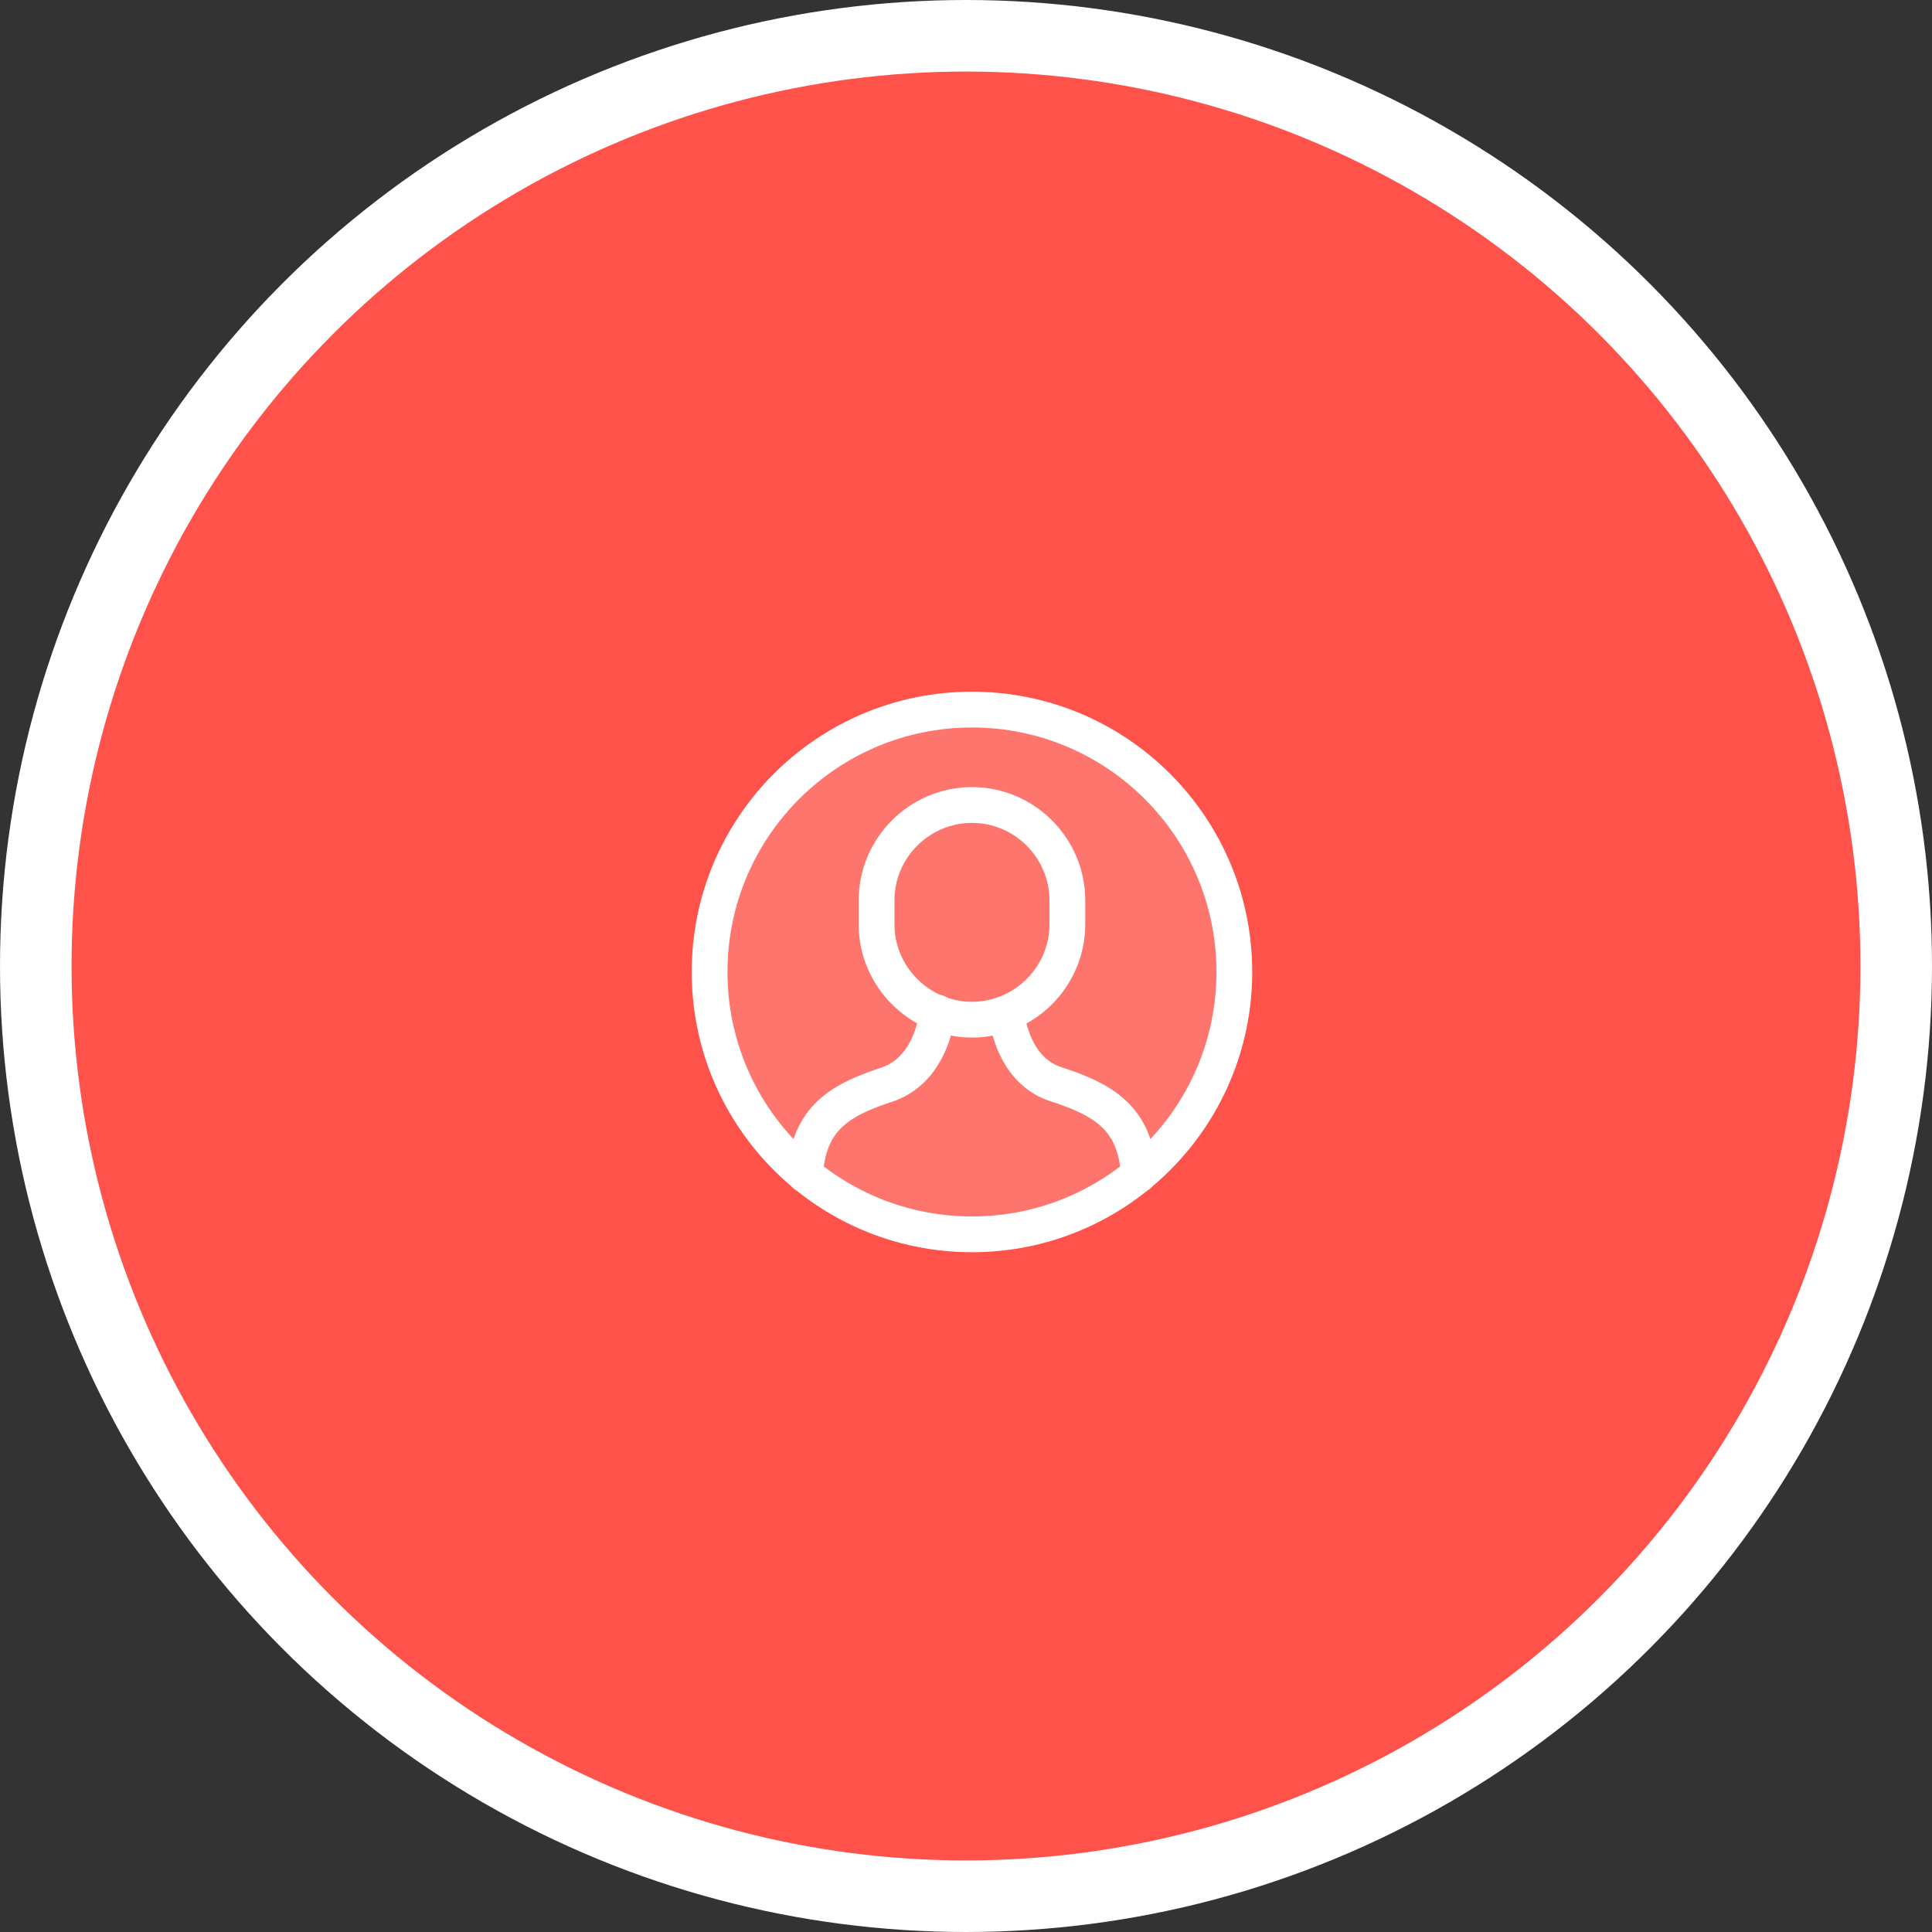 <?xml version="1.0" encoding="UTF-8" standalone="no"?>
<svg width="162px" height="162px" viewBox="0 0 162 162" version="1.1" xmlns="http://www.w3.org/2000/svg" xmlns:xlink="http://www.w3.org/1999/xlink">
    <rect x="0" y="0" width="162" height="162" fill="#333333" stroke="none"/>
    <!-- Generator: Sketch 50.2 (55047) - http://www.bohemiancoding.com/sketch -->
    <title>6</title>
    <desc>Created with Sketch.</desc>
    <defs></defs>
    <g id="Page-1" stroke="none" stroke-width="1" fill="none" fill-rule="evenodd">
        <g id="Portfolio-Detail-Page" transform="translate(-1016, -1966)" stroke="#FFFFFF">
            <g id="Our-Process" transform="translate(50, 1596)">
                <g id="6" transform="translate(972, 376)">
                    <circle id="Oval-1-Copy-2" stroke-width="6" fill="#FE524A" cx="75" cy="75" r="78"></circle>
                    <g id="users-48px-outline_circle-09" transform="translate(53, 53)" stroke-linecap="round" stroke-linejoin="round" stroke-width="3">
                        <circle id="Oval" fill-opacity="0.2" fill="#FFFFFF" cx="22.5" cy="22.5" r="22"></circle>
                        <g id="Group" transform="translate(8.5, 8.5)">
                            <path d="M28,31 C27.7,26.2 25,24.7 21,23.4 C18,22.4 17.1,19.2 16.9,17.5" id="Shape"></path>
                            <path d="M11.1,17.4 C10.9,19.1 10,22.3 7,23.4 C3,24.7 0.3,26.2 0,31" id="Shape"></path>
                            <path d="M14,18 L14,18 C9.6,18 6,14.4 6,10 L6,8 C6,3.6 9.6,0 14,0 L14,0 C18.4,0 22,3.6 22,8 L22,10 C22,14.4 18.4,18 14,18 L14,18 Z" id="Shape"></path>
                        </g>
                    </g>
                </g>
            </g>
        </g>
    </g>
</svg>